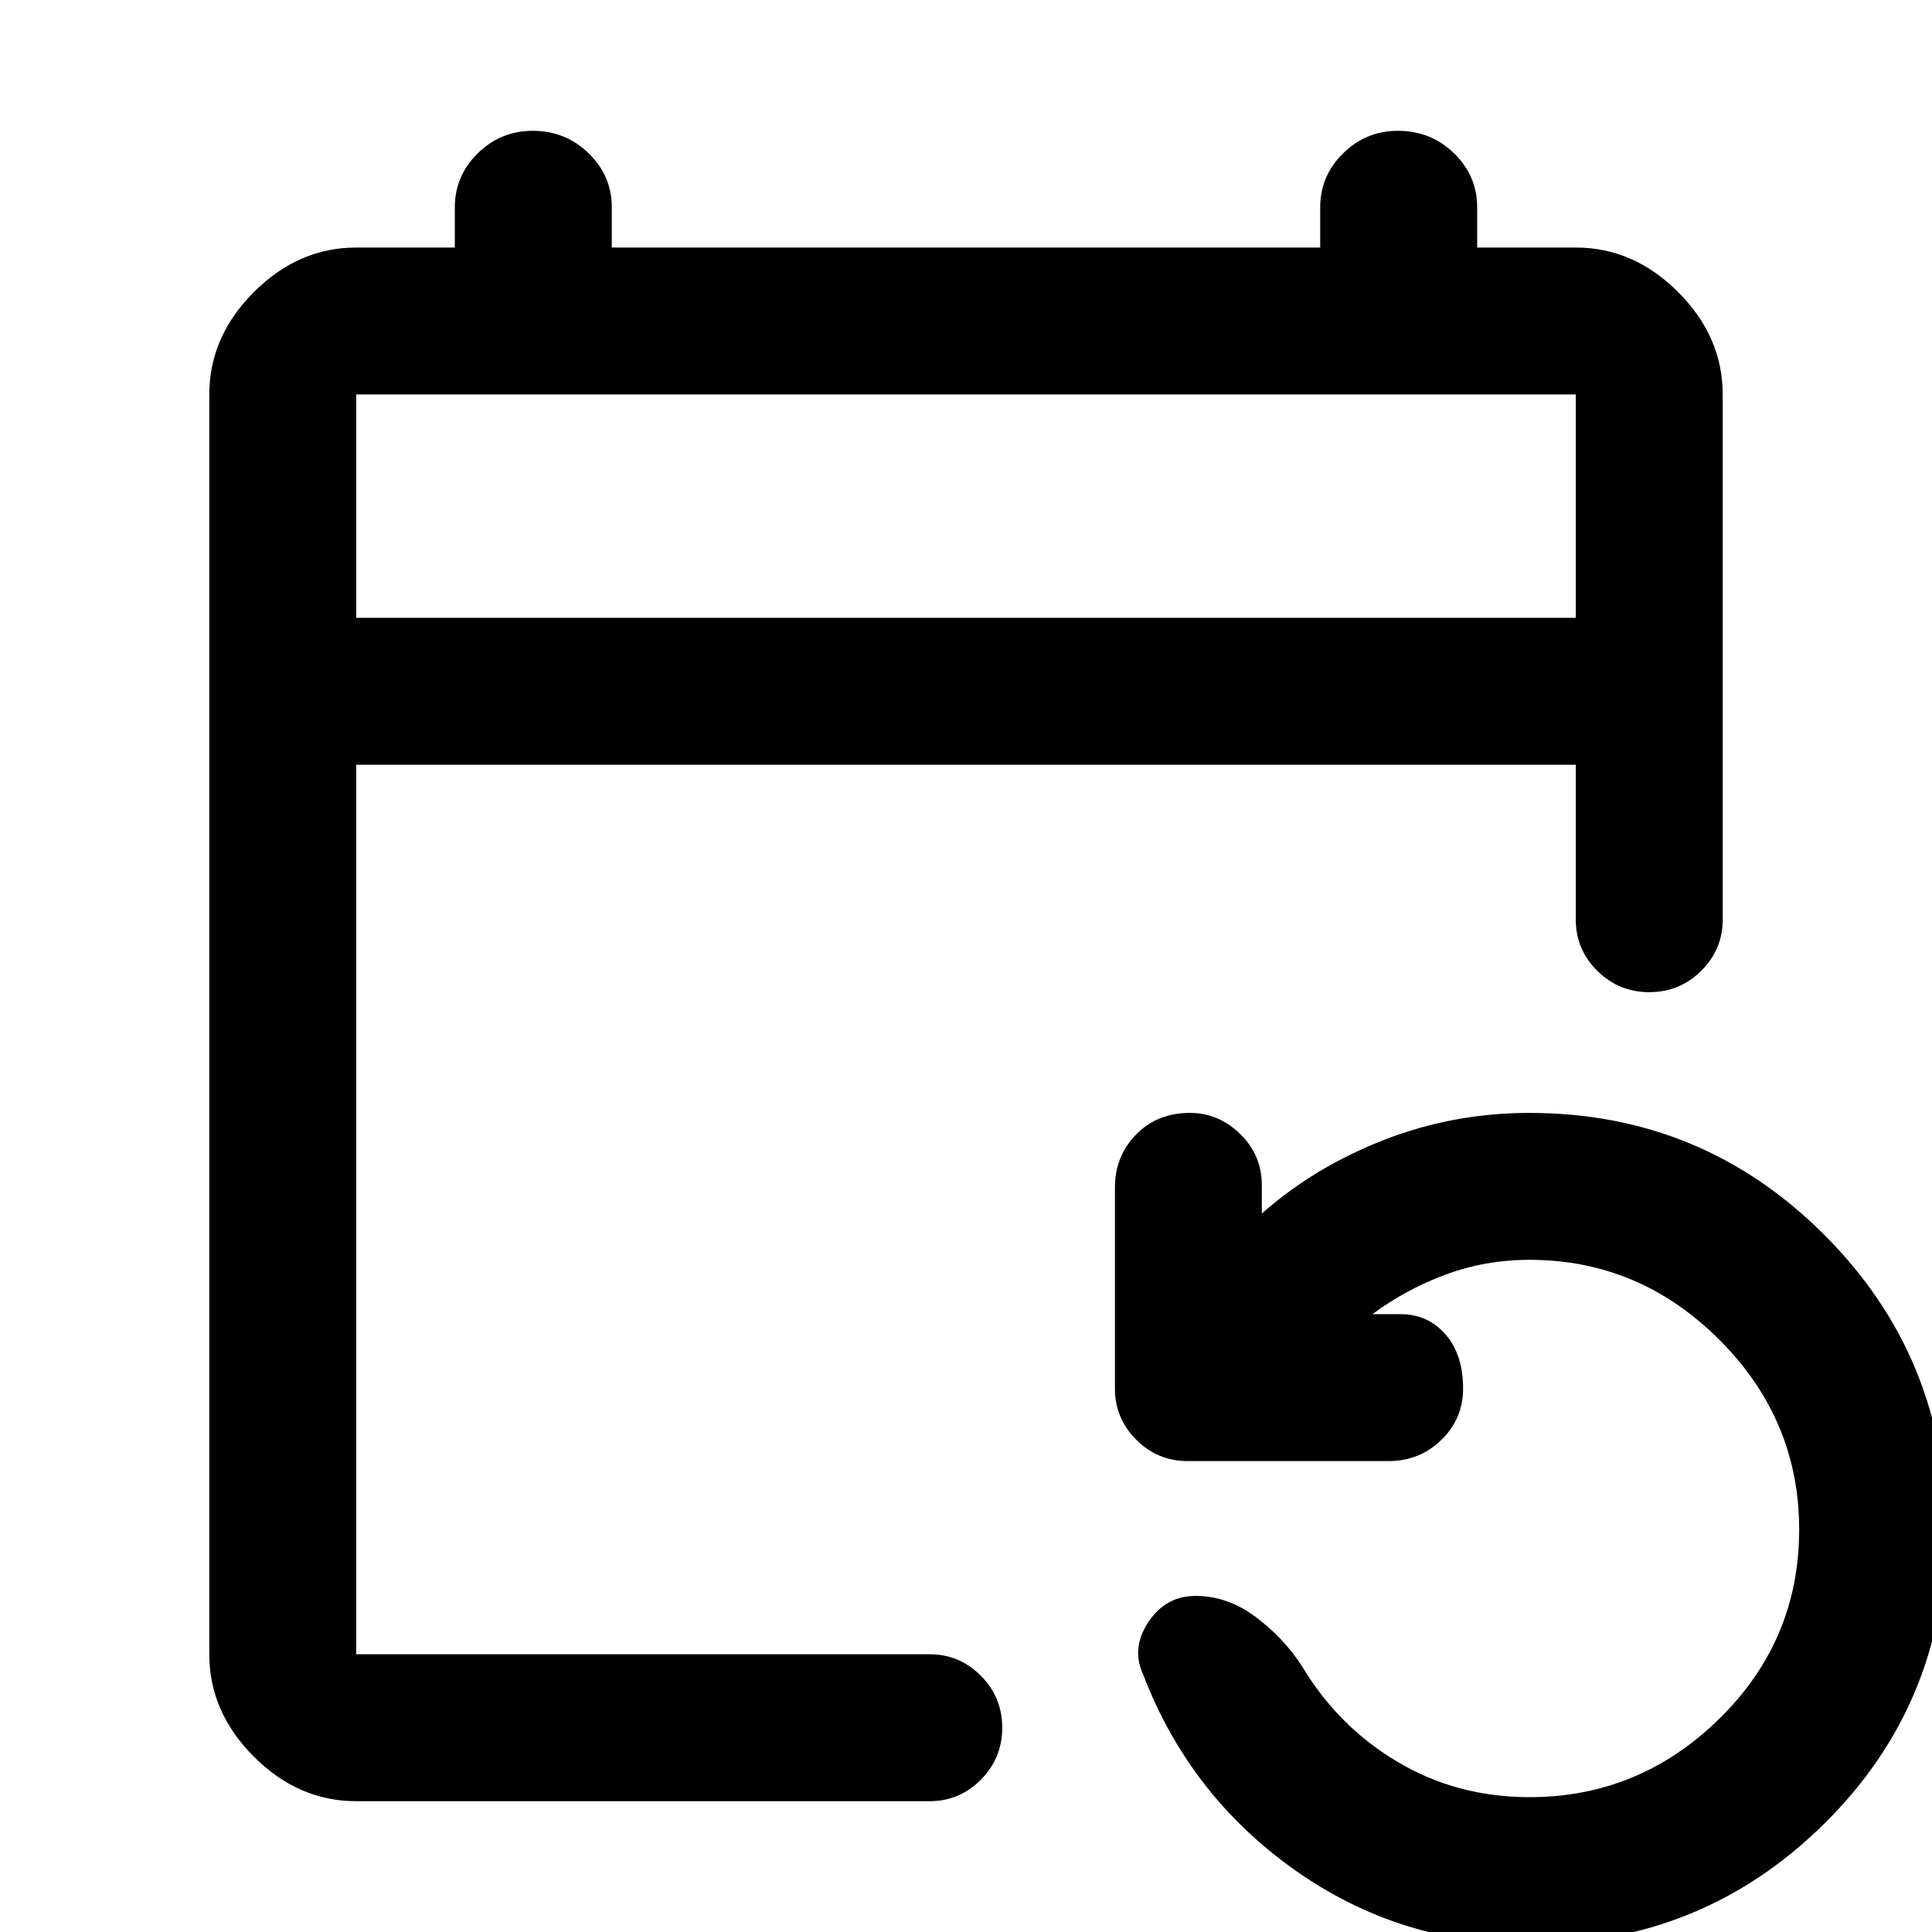 <svg xmlns="http://www.w3.org/2000/svg" height="48" viewBox="0 -960 960 960" width="48"><path d="M177-65q-28.73 0-50.86-22.14Q104-109.28 104-138v-626q0-28.72 22.14-50.86Q148.27-837 177-837h49v-20q0-15.63 11.38-26.81Q248.77-895 264.68-895q16.34 0 27.83 11.19Q304-872.63 304-857v20h352v-20q0-15.63 11.38-26.81Q678.77-895 694.68-895q16.35 0 27.83 11.19Q734-872.63 734-857v20h49q28.72 0 50.86 22.14T856-764v261q0 14.77-10.68 25.39Q834.65-467 819.51-467q-15.14 0-25.83-10.61Q783-488.23 783-503v-77H177v442h285q14.77 0 25.39 10.68Q498-116.65 498-101.51q0 15.14-10.61 25.83Q476.77-65 462-65H177ZM760 6q-64.84 0-116.92-37T568-128q-6-13 2.61-26t23.47-13Q610-167 624-156.5q14 10.5 23 24.5 18 30 47.5 47.5T760-67q54.61 0 94.31-38.95Q894-144.9 894-200q0-54.61-39.69-94.31Q814.61-334 760-334q-22.15 0-42.08 7.5Q698-319 682-307h14q13.43 0 22.22 10 8.78 10 8.78 27 0 14.97-10.8 25.48Q705.4-234 690-234H590q-14.78 0-25.39-10.61Q554-255.23 554-270v-100q0-15.4 10.47-26.2 10.46-10.8 26.81-10.8 14.28 0 25 10.5T627-371v14q26-23 60.5-36.5T760-407q85.91 0 146.45 60.55Q967-285.9 967-200q0 86.39-60.55 146.2Q845.91 6 760 6ZM177-653h606v-111H177v111Zm0 0v-111 111Z"/></svg>